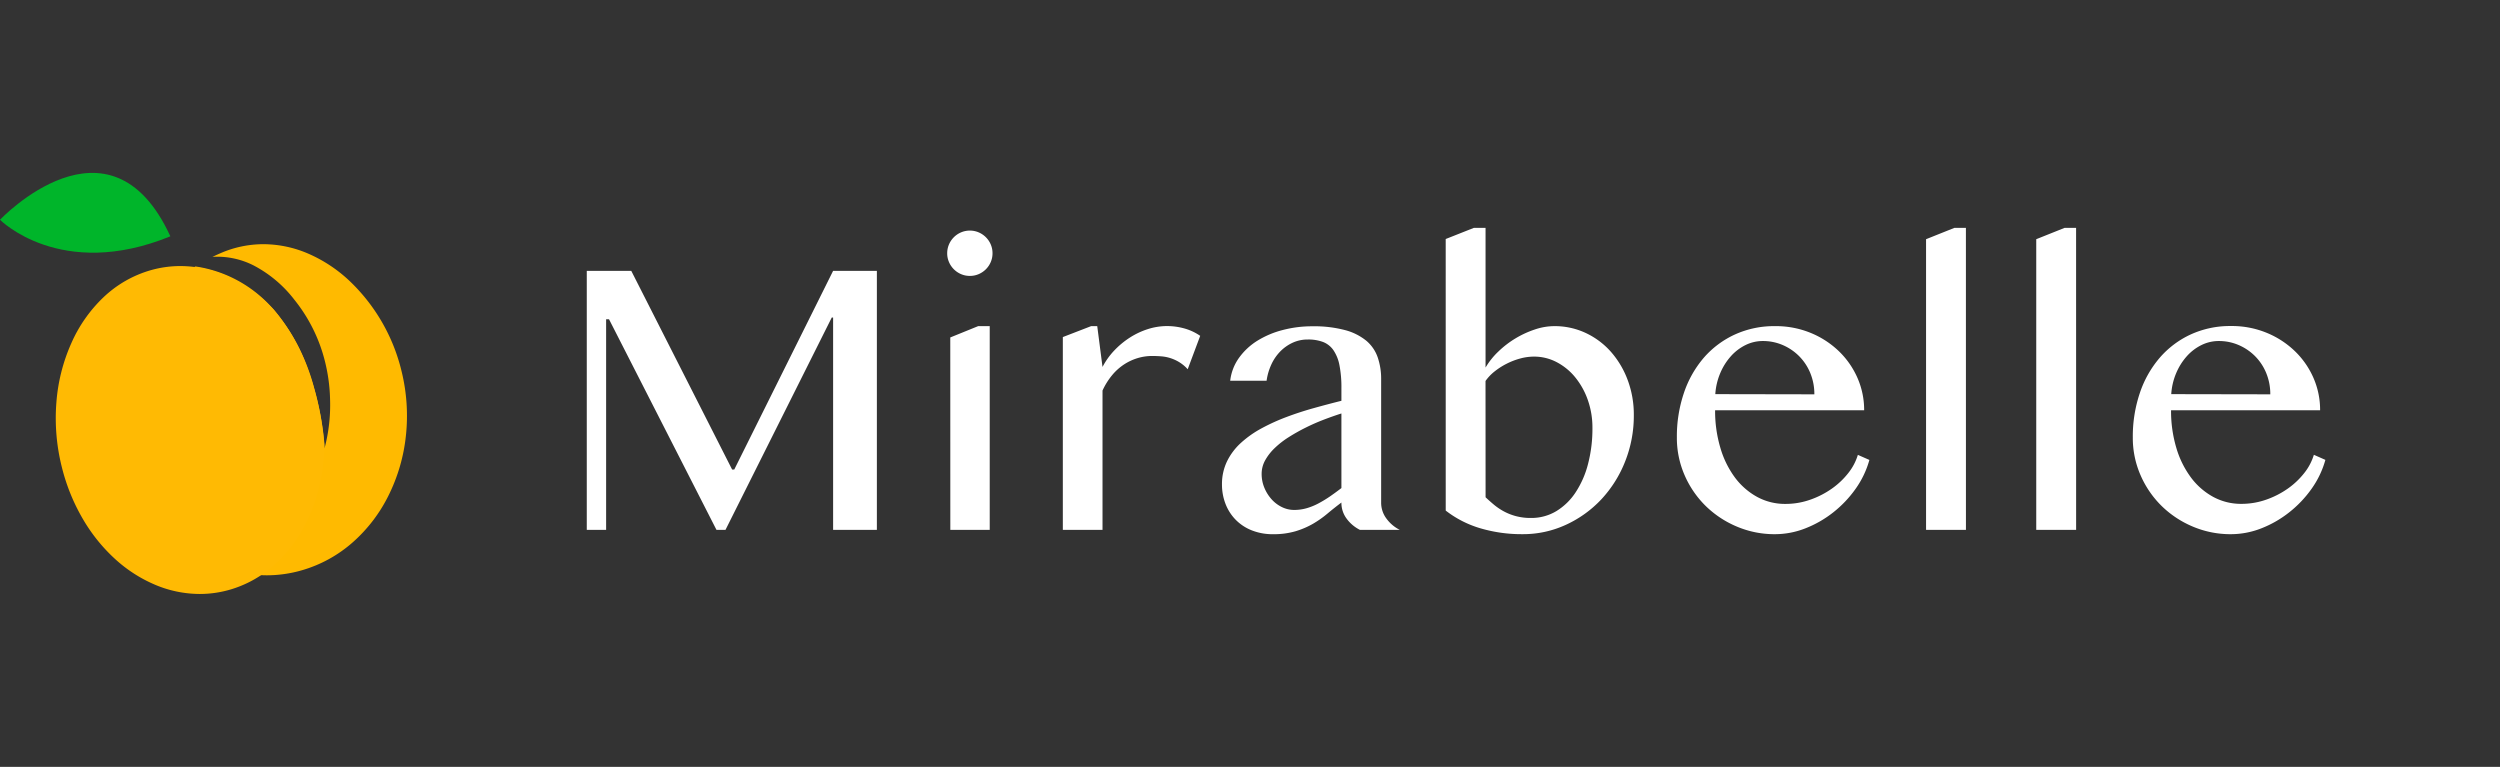 <svg xmlns="http://www.w3.org/2000/svg" xmlns:xlink="http://www.w3.org/1999/xlink" width="163" height="50" viewBox="0 0 163 50"><rect x="0" y="0" width="163" height="50" fill="#333333" stroke="none"/><defs><clipPath id="b"><rect width="163" height="50"/></clipPath></defs><g id="a" clip-path="url(#b)"><g transform="translate(0 6.776)"><path d="M4522.111-2202.8h0a8.469,8.469,0,0,1-3.076-.585,9.5,9.5,0,0,1-2.739-1.653,10.706,10.706,0,0,1-2.173-2.568,11.838,11.838,0,0,1-1.379-3.329,12.121,12.121,0,0,1-.351-3.677,10.452,10.452,0,0,1,.751-3.311,10.688,10.688,0,0,1,4.3-5.015,8.29,8.29,0,0,1,4.7,2.376,11.667,11.667,0,0,1,2.521,4.019,18.693,18.693,0,0,1,1.2,5.466,10.992,10.992,0,0,0,.362-3.167,11.213,11.213,0,0,0-.507-3.119,10.407,10.407,0,0,0-1.818-3.4,8.047,8.047,0,0,0-2.672-2.246,5.234,5.234,0,0,0-2.323-.563c-.119,0-.238,0-.354.013.176-.086.35-.165.516-.237a7.016,7.016,0,0,1,2.81-.593,7.432,7.432,0,0,1,2.957.63,9.348,9.348,0,0,1,2.631,1.738,11.979,11.979,0,0,1,3.412,5.878,12.163,12.163,0,0,1,.29,4.259,11.4,11.4,0,0,1-1.125,3.868,9.942,9.942,0,0,1-2.332,3.059,8.624,8.624,0,0,1-3.33,1.831A8.28,8.28,0,0,1,4522.111-2202.8Z" transform="translate(-4504.706 2233.534)" fill="#ffba00"/><path d="M4521.719-2203a7.519,7.519,0,0,1-2.909-.6,9.156,9.156,0,0,1-2.618-1.687,11.082,11.082,0,0,1-2.1-2.614,12.773,12.773,0,0,1-1.366-3.376,13.073,13.073,0,0,1-.351-4.242,11.613,11.613,0,0,1,.969-3.826,9.322,9.322,0,0,1,2.1-3,7.454,7.454,0,0,1,3.054-1.757,7.073,7.073,0,0,1,1.962-.278,7.58,7.58,0,0,1,3.24.746,9.486,9.486,0,0,1,2.842,2.084,13.15,13.15,0,0,1,2.639,5.13,19.267,19.267,0,0,1,.669,3.665,12.261,12.261,0,0,1-.464,3.221,10.607,10.607,0,0,1-1.247,2.8,8.665,8.665,0,0,1-1.934,2.156,7.386,7.386,0,0,1-2.524,1.3A7.083,7.083,0,0,1,4521.719-2203Z" transform="translate(-4508.696 2234.951)" fill="#ffba03"/><path d="M11.107,8.632C3.954,11.554,0,7.552,0,7.552S7.147.007,11.107,8.632Z" transform="translate(0 0)" fill="#00b52a"/></g><path d="M2.549-19.09h2.9L12.025-6.136h.14L18.61-19.09h2.853V-2.2H18.61V-16.045h-.089L11.592-2.2h-.586L4-15.931H3.81V-2.2H2.549Zm23.7,4.343,1.821-.739h.751V-2.2H26.252Zm-.2-5.49a1.439,1.439,0,0,1,.115-.573,1.49,1.49,0,0,1,.318-.471,1.49,1.49,0,0,1,.471-.318,1.439,1.439,0,0,1,.573-.115,1.439,1.439,0,0,1,.573.115,1.49,1.49,0,0,1,.471.318,1.49,1.49,0,0,1,.318.471,1.439,1.439,0,0,1,.115.573,1.439,1.439,0,0,1-.115.573,1.49,1.49,0,0,1-.318.471,1.49,1.49,0,0,1-.471.318,1.439,1.439,0,0,1-.573.115,1.439,1.439,0,0,1-.573-.115,1.49,1.49,0,0,1-.471-.318,1.49,1.49,0,0,1-.318-.471A1.439,1.439,0,0,1,26.048-20.236Zm9.387,4.751h.395l.344,2.662a4.731,4.731,0,0,1,.764-1.07,5.466,5.466,0,0,1,1.013-.841,4.929,4.929,0,0,1,1.172-.554,4.1,4.1,0,0,1,1.255-.2,4.22,4.22,0,0,1,1.127.153,3.454,3.454,0,0,1,1.038.484l-.815,2.178a2.484,2.484,0,0,0-.535-.452,2.689,2.689,0,0,0-.573-.267,2.629,2.629,0,0,0-.6-.121q-.306-.025-.611-.025a3.271,3.271,0,0,0-.949.14,3.427,3.427,0,0,0-.885.414,3.521,3.521,0,0,0-.777.7,4.548,4.548,0,0,0-.624,1V-2.2H33.588V-14.772ZM52.961-2.2a2.419,2.419,0,0,1-.86-.72,1.721,1.721,0,0,1-.35-1.064q-.459.344-.9.713A6.729,6.729,0,0,1,49.9-2.6a5.389,5.389,0,0,1-1.146.49,5.039,5.039,0,0,1-1.458.191,3.675,3.675,0,0,1-1.382-.248,3.032,3.032,0,0,1-1.044-.681A3.034,3.034,0,0,1,44.2-3.882a3.481,3.481,0,0,1-.236-1.286A3.4,3.4,0,0,1,44.3-6.684a4.012,4.012,0,0,1,.911-1.2,6.759,6.759,0,0,1,1.344-.943,13.007,13.007,0,0,1,1.63-.739q.866-.325,1.783-.58t1.783-.471v-.815a7.514,7.514,0,0,0-.127-1.5,2.609,2.609,0,0,0-.395-.987,1.471,1.471,0,0,0-.681-.535,2.75,2.75,0,0,0-.987-.159,2.326,2.326,0,0,0-1.006.217,2.741,2.741,0,0,0-.809.58,3.011,3.011,0,0,0-.573.853,3.746,3.746,0,0,0-.3,1.038H44.5a3.18,3.18,0,0,1,.58-1.5,4.206,4.206,0,0,1,1.2-1.114,5.953,5.953,0,0,1,1.649-.694,7.53,7.53,0,0,1,1.917-.242,7.877,7.877,0,0,1,2.14.248,3.67,3.67,0,0,1,1.388.694,2.473,2.473,0,0,1,.745,1.089,4.314,4.314,0,0,1,.223,1.42v8.05A1.721,1.721,0,0,0,54.7-2.92a2.419,2.419,0,0,0,.86.72Zm-1.21-7.591q-.56.178-1.159.408t-1.172.516a12.39,12.39,0,0,0-1.1.618,5.709,5.709,0,0,0-.917.713,3.367,3.367,0,0,0-.624.8,1.811,1.811,0,0,0-.229.879,2.338,2.338,0,0,0,.178.911,2.619,2.619,0,0,0,.471.751,2.181,2.181,0,0,0,.675.509,1.8,1.8,0,0,0,.79.185,2.955,2.955,0,0,0,.828-.115,3.959,3.959,0,0,0,.764-.312A7.677,7.677,0,0,0,51-4.379q.369-.255.751-.548Zm6.8-11.374,1.834-.726h.764v9.107a4.82,4.82,0,0,1,.834-1.044,6.241,6.241,0,0,1,1.121-.86,6.257,6.257,0,0,1,1.261-.58,4,4,0,0,1,1.255-.217,4.764,4.764,0,0,1,2.089.459,5.056,5.056,0,0,1,1.643,1.248,5.872,5.872,0,0,1,1.076,1.84,6.431,6.431,0,0,1,.388,2.248,8.07,8.07,0,0,1-.567,3.031A7.8,7.8,0,0,1,68.7-4.194a7.388,7.388,0,0,1-2.312,1.662,6.666,6.666,0,0,1-2.828.611A9.506,9.506,0,0,1,60.826-2.3a6.815,6.815,0,0,1-2.274-1.159Zm2.6,16.838q.242.229.529.471a3.983,3.983,0,0,0,.643.439,3.624,3.624,0,0,0,.8.318,3.719,3.719,0,0,0,.987.121,3.153,3.153,0,0,0,1.643-.439A3.988,3.988,0,0,0,67.016-4.64a6.108,6.108,0,0,0,.815-1.86,9.115,9.115,0,0,0,.287-2.35,5.408,5.408,0,0,0-.3-1.815A4.873,4.873,0,0,0,67-12.142a3.871,3.871,0,0,0-1.21-.993,3.156,3.156,0,0,0-1.484-.363,3.438,3.438,0,0,0-.911.127,4.556,4.556,0,0,0-.885.344,4.6,4.6,0,0,0-.777.5,2.957,2.957,0,0,0-.586.618ZM80.014-1.92a6.284,6.284,0,0,1-2.49-.5,6.487,6.487,0,0,1-2.032-1.35,6.353,6.353,0,0,1-1.369-2.006,6.062,6.062,0,0,1-.5-2.452,8.842,8.842,0,0,1,.459-2.9,6.88,6.88,0,0,1,1.3-2.3A5.981,5.981,0,0,1,77.4-14.937a6.165,6.165,0,0,1,2.63-.548,5.959,5.959,0,0,1,2.344.452,5.828,5.828,0,0,1,1.84,1.21,5.45,5.45,0,0,1,1.2,1.751A5.207,5.207,0,0,1,85.834-10H76.116a8.4,8.4,0,0,0,.338,2.433A6.149,6.149,0,0,0,77.4-5.627a4.5,4.5,0,0,0,1.452,1.274,3.794,3.794,0,0,0,1.847.459,4.83,4.83,0,0,0,1.618-.274,5.711,5.711,0,0,0,1.407-.72A5.031,5.031,0,0,0,84.8-5.907a3.55,3.55,0,0,0,.624-1.185l.751.331a6.031,6.031,0,0,1-.9,1.885,7.365,7.365,0,0,1-1.458,1.535A7.08,7.08,0,0,1,82-2.3,5.433,5.433,0,0,1,80.014-1.92Zm2.573-9.119a3.591,3.591,0,0,0-.261-1.376,3.371,3.371,0,0,0-.72-1.1,3.4,3.4,0,0,0-1.07-.732,3.237,3.237,0,0,0-1.312-.267,2.524,2.524,0,0,0-1.121.261,3.136,3.136,0,0,0-.955.726,3.957,3.957,0,0,0-.694,1.1,4.184,4.184,0,0,0-.325,1.376ZM92.47-2.2h-2.6V-21.153l1.847-.739h.751Zm7.184,0h-2.6V-21.153l1.847-.739h.751Zm10.087.28a6.284,6.284,0,0,1-2.49-.5,6.487,6.487,0,0,1-2.032-1.35,6.353,6.353,0,0,1-1.369-2.006,6.062,6.062,0,0,1-.5-2.452,8.842,8.842,0,0,1,.459-2.9,6.88,6.88,0,0,1,1.3-2.3,5.981,5.981,0,0,1,2.019-1.516,6.165,6.165,0,0,1,2.63-.548,5.959,5.959,0,0,1,2.344.452,5.828,5.828,0,0,1,1.84,1.21,5.45,5.45,0,0,1,1.2,1.751A5.207,5.207,0,0,1,115.562-10h-9.718a8.4,8.4,0,0,0,.338,2.433,6.149,6.149,0,0,0,.949,1.936,4.5,4.5,0,0,0,1.452,1.274,3.794,3.794,0,0,0,1.847.459,4.83,4.83,0,0,0,1.618-.274,5.711,5.711,0,0,0,1.407-.72,5.031,5.031,0,0,0,1.076-1.019,3.55,3.55,0,0,0,.624-1.185l.751.331a6.031,6.031,0,0,1-.9,1.885,7.365,7.365,0,0,1-1.458,1.535A7.08,7.08,0,0,1,111.728-2.3,5.433,5.433,0,0,1,109.741-1.92Zm2.573-9.119a3.591,3.591,0,0,0-.261-1.376,3.371,3.371,0,0,0-.72-1.1,3.4,3.4,0,0,0-1.07-.732,3.237,3.237,0,0,0-1.312-.267,2.524,2.524,0,0,0-1.121.261,3.136,3.136,0,0,0-.955.726,3.957,3.957,0,0,0-.694,1.1,4.185,4.185,0,0,0-.325,1.376Z" transform="translate(35.709 36.749)" fill="#fff"/></g></svg>